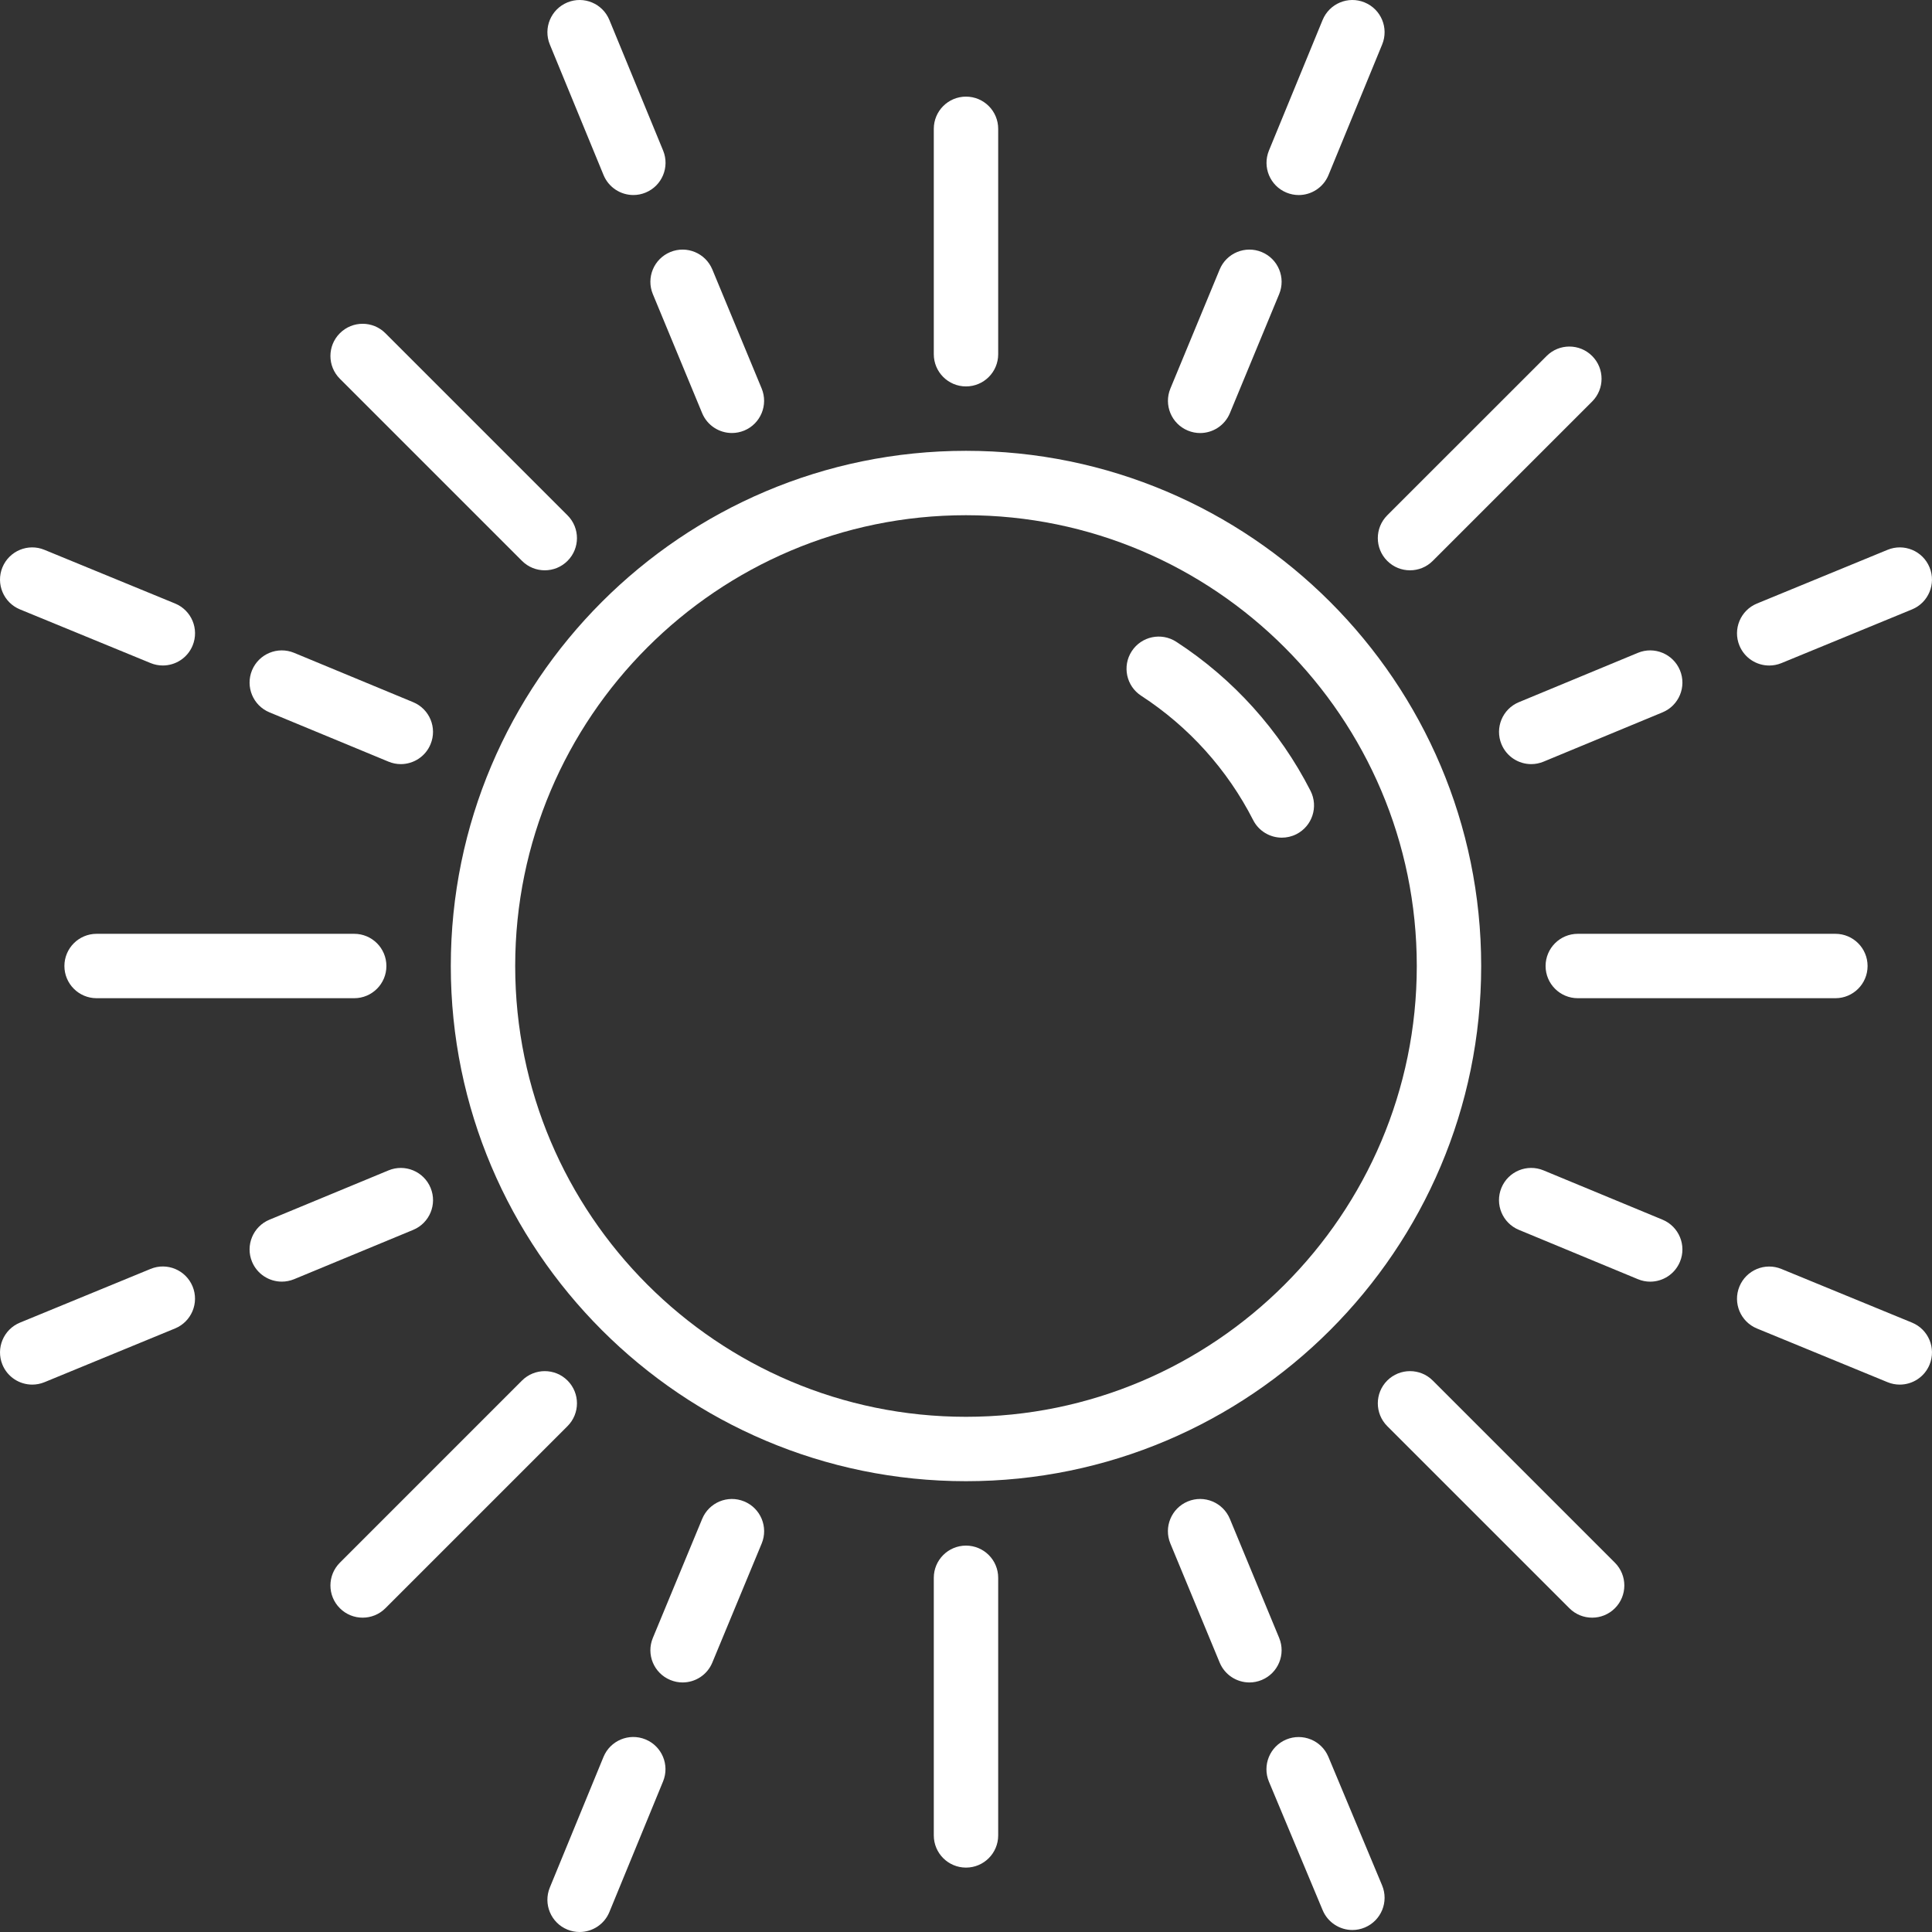 <?xml version="1.0" encoding="iso-8859-1"?>
<!-- Generator: Adobe Illustrator 19.0.0, SVG Export Plug-In . SVG Version: 6.00 Build 0)  -->
<svg version="1.1" id="Layer_1" xmlns="http://www.w3.org/2000/svg" xmlns:xlink="http://www.w3.org/1999/xlink" x="0px" y="0px"
	 viewBox="0 0 512.007 512.007" style="enable-background:new 0 0 512.007 512.007;" xml:space="preserve">
<rect x="0" y="0" width="512.007" height="512.007" fill="#333333" stroke="none"/>
<g>
	<g>
		<g>
			<path  fill="white" d="M314.788,114.106c1.067,0.444,2.176,0.657,3.26,0.657c3.354,0,6.528-1.988,7.893-5.274l13.056-31.548
				c1.8-4.352-0.265-9.344-4.625-11.145c-4.352-1.801-9.344,0.265-11.145,4.625l-13.056,31.539
				C308.37,107.313,310.436,112.305,314.788,114.106z"/>
			<path fill="white" d="M256.001,119.473c-75.281,0-136.533,61.252-136.533,136.533c0,75.281,61.252,136.533,136.533,136.533
				c75.29,0,136.533-61.252,136.533-136.533C392.535,180.725,331.291,119.473,256.001,119.473z M256.001,375.473
				c-65.869,0-119.467-53.589-119.467-119.467c0-65.877,53.598-119.467,119.467-119.467c65.877,0,119.467,53.589,119.467,119.467
				C375.468,321.884,321.879,375.473,256.001,375.473z"/>
			<path  fill="white" d="M340.934,51.044c1.058,0.435,2.159,0.648,3.243,0.648c3.354,0,6.537-1.997,7.893-5.299l14.225-34.611
				c1.792-4.361-0.29-9.344-4.651-11.136c-4.352-1.801-9.344,0.29-11.136,4.651l-14.225,34.611
				C334.5,44.269,336.573,49.252,340.934,51.044z"/>
			<path fill="white" d="M159.95,46.394c1.365,3.294,4.54,5.291,7.902,5.291c1.075,0,2.176-0.205,3.243-0.648
				c4.352-1.792,6.434-6.776,4.642-11.136L161.495,5.297c-1.792-4.361-6.767-6.451-11.136-4.651
				c-4.361,1.801-6.434,6.784-4.651,11.136L159.95,46.394z"/>
			<path fill="white" d="M256.001,102.407c4.719,0,8.533-3.823,8.533-8.533V34.14c0-4.71-3.814-8.533-8.533-8.533
				c-4.71,0-8.533,3.823-8.533,8.533v59.733C247.468,98.584,251.291,102.407,256.001,102.407z"/>
			<path fill="white" d="M173.015,77.95l13.065,31.539c1.365,3.285,4.54,5.265,7.885,5.265c1.092,0,2.202-0.213,3.268-0.649
				c4.352-1.809,6.417-6.801,4.617-11.153l-13.073-31.539c-1.809-4.352-6.793-6.417-11.145-4.617
				C173.271,68.606,171.206,73.589,173.015,77.95z"/>
			<path fill="white" d="M418.135,247.473c-4.71,0-8.533,3.823-8.533,8.533c0,4.71,3.823,8.533,8.533,8.533h68.267
				c4.719,0,8.533-3.823,8.533-8.533c0-4.71-3.814-8.533-8.533-8.533H418.135z"/>
			<path fill="white"  d="M138.335,148.64c1.673,1.673,3.849,2.5,6.033,2.5s4.369-0.828,6.033-2.5c3.336-3.328,3.336-8.73,0-12.066l-48.265-48.265
				c-3.337-3.336-8.73-3.336-12.066,0c-3.337,3.328-3.337,8.73,0,12.066L138.335,148.64z"/>
			<path fill="white"  d="M468.865,176.373c1.084,0,2.176-0.205,3.243-0.64l34.611-14.234c4.352-1.792,6.434-6.784,4.642-11.136
				c-1.784-4.361-6.776-6.451-11.136-4.651l-34.611,14.234c-4.352,1.792-6.434,6.784-4.642,11.136
				C462.329,174.385,465.512,176.373,468.865,176.373z"/>
			<path fill="white"  d="M397.911,197.229c1.365,3.294,4.54,5.274,7.885,5.274c1.092,0,2.202-0.213,3.268-0.657l31.531-13.065
				c4.352-1.801,6.426-6.793,4.617-11.153c-1.809-4.352-6.81-6.417-11.145-4.617l-31.539,13.073
				C398.175,187.885,396.11,192.877,397.911,197.229z"/>
			<path fill="white"  d="M367.634,148.64c1.673,1.673,3.849,2.5,6.033,2.5c2.185,0,4.369-0.828,6.033-2.5l42.24-42.231
				c3.328-3.337,3.328-8.738,0-12.066c-3.337-3.337-8.738-3.337-12.066,0l-42.24,42.231
				C364.307,139.911,364.307,145.312,367.634,148.64z"/>
			<path fill="white"  d="M311.733,170.084c-3.959-2.569-9.242-1.451-11.81,2.5s-1.442,9.242,2.509,11.802
				c12.604,8.192,22.861,19.584,29.67,32.947c1.51,2.961,4.506,4.659,7.612,4.659c1.297,0,2.62-0.299,3.866-0.93
				c4.198-2.142,5.862-7.279,3.729-11.477C339.142,193.56,326.837,179.898,311.733,170.084z"/>
			<path fill="white"  d="M352.036,465.577c-1.818-4.344-6.818-6.383-11.162-4.582c-4.352,1.818-6.4,6.818-4.591,11.17l14.242,34.065
				c1.374,3.268,4.548,5.248,7.885,5.248c1.092,0,2.21-0.213,3.285-0.666c4.343-1.818,6.4-6.818,4.582-11.162L352.036,465.577z"/>
			<path fill="white"  d="M379.701,365.865c-3.328-3.328-8.73-3.328-12.066,0c-3.328,3.337-3.328,8.738,0,12.075l48.273,48.264
				c1.664,1.673,3.849,2.5,6.033,2.5c2.176,0,4.361-0.828,6.033-2.5c3.328-3.328,3.328-8.73,0-12.066L379.701,365.865z"/>
			<path fill="white"  d="M338.997,434.072l-13.065-31.556c-1.809-4.343-6.792-6.426-11.153-4.616c-4.352,1.809-6.417,6.801-4.617,11.153
				l13.065,31.548c1.365,3.285,4.54,5.274,7.893,5.274c1.084,0,2.185-0.213,3.26-0.657
				C338.732,443.416,340.797,438.424,338.997,434.072z"/>
			<path fill="white"  d="M197.241,397.907c-4.361-1.818-9.353,0.265-11.153,4.617l-13.073,31.548c-1.809,4.352,0.256,9.344,4.617,11.145
				c1.067,0.444,2.176,0.657,3.26,0.657c3.354,0,6.528-1.98,7.885-5.274l13.082-31.548
				C203.658,404.7,201.593,399.708,197.241,397.907z"/>
			<path fill="white"  d="M256.001,409.607c-4.71,0-8.533,3.823-8.533,8.533v68.267c0,4.71,3.823,8.533,8.533,8.533
				c4.719,0,8.533-3.823,8.533-8.533V418.14C264.535,413.43,260.72,409.607,256.001,409.607z"/>
			<path fill="white"  d="M440.594,323.232l-31.539-13.065c-4.361-1.801-9.344,0.256-11.153,4.617c-1.801,4.352,0.265,9.344,4.617,11.145
				l31.548,13.073c1.067,0.444,2.167,0.657,3.26,0.657c3.345,0,6.519-1.988,7.885-5.274
				C447.02,330.033,444.947,325.041,440.594,323.232z"/>
			<path fill="white"  d="M506.711,350.513l-34.603-14.217c-4.352-1.801-9.344,0.29-11.136,4.651c-1.792,4.352,0.29,9.335,4.651,11.127
				l34.603,14.225c1.058,0.435,2.159,0.64,3.243,0.64c3.354,0,6.537-1.988,7.893-5.291
				C513.153,357.289,511.071,352.305,506.711,350.513z"/>
			<path fill="white"  d="M171.069,460.969c-4.352-1.792-9.344,0.29-11.136,4.642l-14.225,34.62c-1.783,4.361,0.29,9.344,4.651,11.136
				c1.058,0.435,2.159,0.64,3.243,0.64c3.354,0,6.536-1.988,7.893-5.291l14.225-34.611
				C177.512,467.744,175.43,462.761,171.069,460.969z"/>
			<path fill="white"  d="M5.292,161.5l34.62,14.225c1.058,0.435,2.159,0.64,3.234,0.64c3.362,0,6.545-1.988,7.902-5.291
				c1.792-4.361-0.29-9.344-4.651-11.136l-34.62-14.225c-4.343-1.801-9.344,0.29-11.136,4.651
				C-1.142,154.724,0.932,159.708,5.292,161.5z"/>
			<path fill="white"  d="M25.601,247.473c-4.71,0-8.533,3.823-8.533,8.533c0,4.71,3.823,8.533,8.533,8.533h68.267
				c4.719,0,8.533-3.823,8.533-8.533c0-4.71-3.814-8.533-8.533-8.533H25.601z"/>
			<path fill="white"  d="M71.408,188.781l31.548,13.065c1.067,0.444,2.176,0.657,3.26,0.657c3.354,0,6.528-1.988,7.885-5.274
				c1.809-4.352-0.256-9.344-4.617-11.145l-31.539-13.073c-4.369-1.801-9.344,0.273-11.153,4.617
				C64.991,181.988,67.056,186.98,71.408,188.781z"/>
			<path fill="white"  d="M39.903,336.28L5.292,350.513c-4.361,1.792-6.434,6.784-4.651,11.136c1.357,3.302,4.54,5.291,7.902,5.291
				c1.075,0,2.176-0.205,3.243-0.64l34.603-14.242c4.361-1.792,6.443-6.775,4.651-11.136
				C49.247,336.57,44.272,334.479,39.903,336.28z"/>
			<path fill="white"  d="M114.109,314.793c-1.801-4.36-6.801-6.426-11.145-4.625l-31.548,13.065c-4.352,1.801-6.426,6.792-4.625,11.145
				c1.365,3.285,4.54,5.274,7.893,5.274c1.084,0,2.193-0.213,3.26-0.648l31.548-13.065
				C113.845,324.137,115.918,319.145,114.109,314.793z"/>
			<path fill="white"  d="M150.401,365.865c-3.328-3.328-8.73-3.328-12.066,0l-48.265,48.273c-3.337,3.337-3.337,8.738,0,12.066
				c1.664,1.673,3.849,2.5,6.033,2.5c2.185,0,4.369-0.828,6.033-2.5l48.265-48.264C153.738,374.603,153.738,369.201,150.401,365.865
				z"/>
		</g>
	</g>
</g>
<g>
</g>
<g>
</g>
<g>
</g>
<g>
</g>
<g>
</g>
<g>
</g>
<g>
</g>
<g>
</g>
<g>
</g>
<g>
</g>
<g>
</g>
<g>
</g>
<g>
</g>
<g>
</g>
<g>
</g>
</svg>
